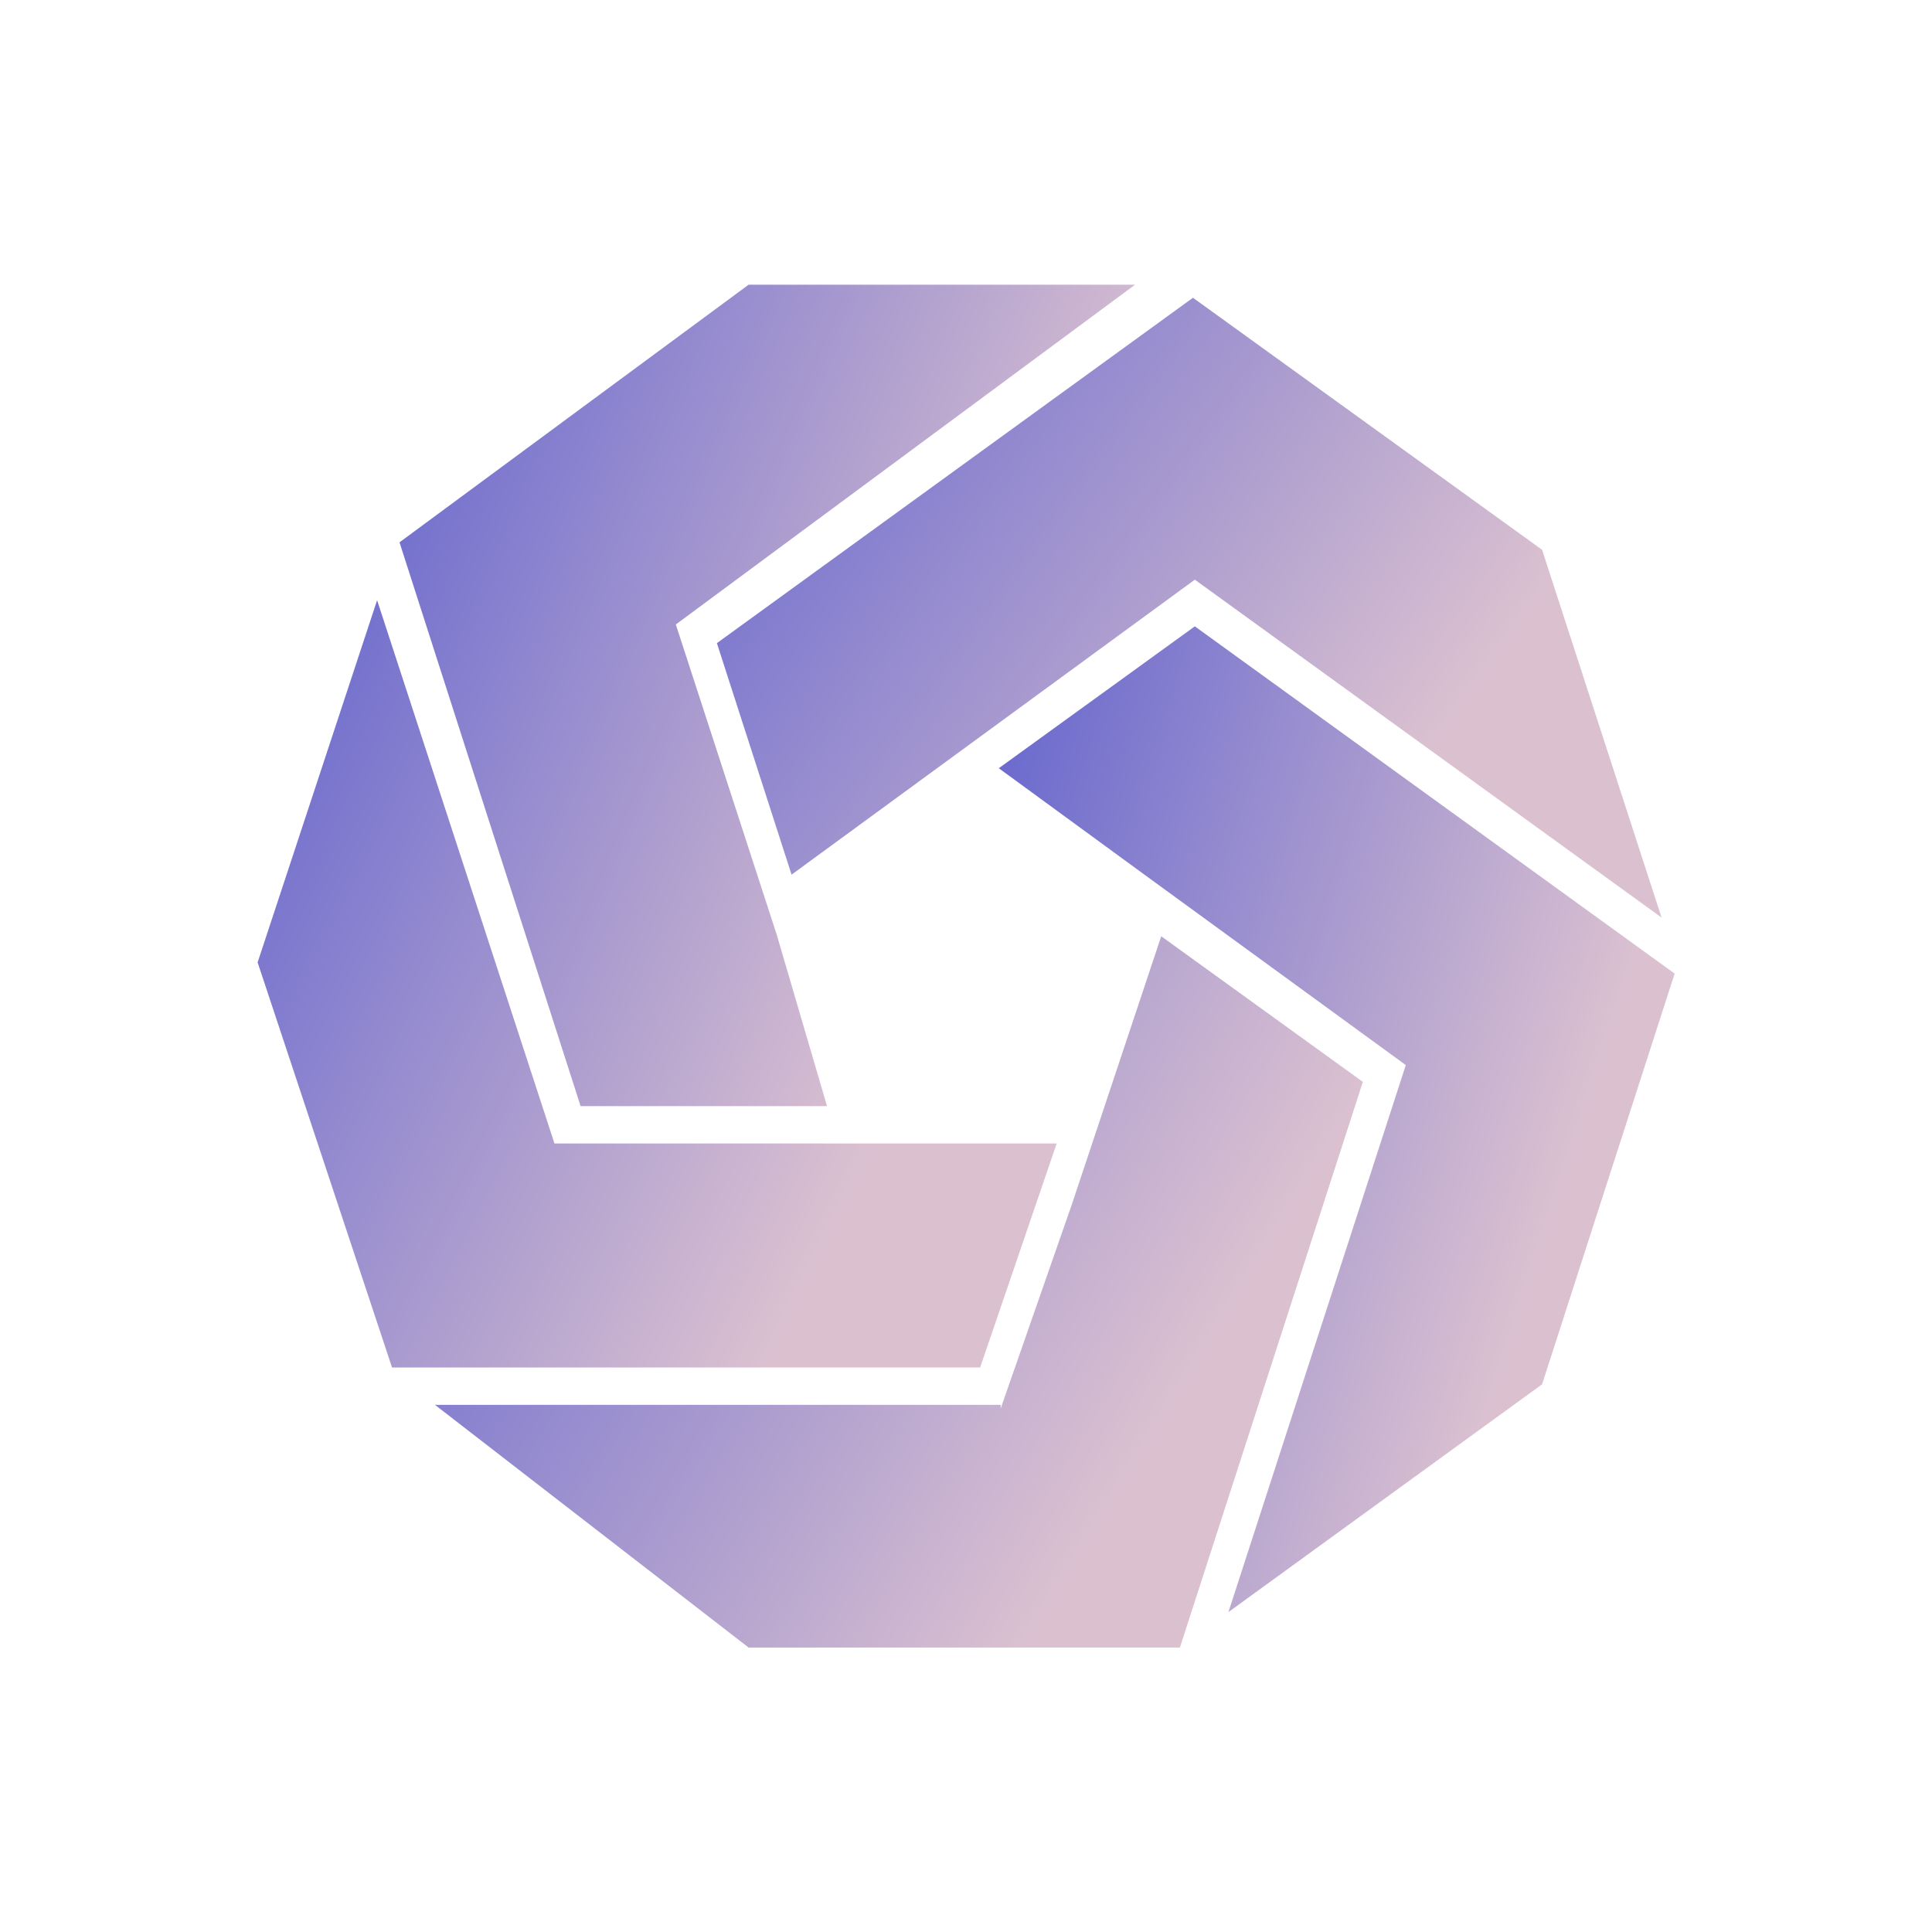 <svg data-v-29081953="" xmlns="http://www.w3.org/2000/svg" viewBox="0 0 300 300"><!----><defs data-v-29081953=""><!----></defs><rect data-v-29081953="" fill="transparent" x="0" y="0" width="300px" height="300px" class="logo-background-square"></rect><!----><defs data-v-29081953=""><linearGradient data-v-29081953="" gradientTransform="rotate(25)" id="0a3ab691-e10b-4f8c-9dde-5df66fae0064" x1="0%" y1="0%" x2="100%" y2="0%"><stop data-v-29081953="" offset="0%" stop-color="#6566CE" stop-opacity="1"></stop><stop data-v-29081953="" offset="100%" stop-color="#DBC1D0" stop-opacity="1"></stop></linearGradient></defs><g data-v-29081953="" id="e57c1a09-da48-4ed9-8ca2-51e1ff2530cf" fill="url(#0a3ab691-e10b-4f8c-9dde-5df66fae0064)" stroke="none" transform="matrix(2.899,0,0,2.899,22.029,21.014)"><path d="M49.8 57.3L46 68.2V68H15.7l16.8 13h23.1l9.8-30.3-10.8-7.8z"></path><path d="M53.7 39.6l14 10.2-9.5 29.3L75 66.9l7.1-22-25.7-18.6-10.5 7.6z"></path><path d="M81.4 41.9L75 22.2 56.3 8.7 30.8 27.2l4 12.4 21.6-15.8z"></path><path d="M34 42.8l-5.4-16.6L53.2 8H32.5L13.8 21.8 23.5 52h13.2L34 42.8z"></path><path d="M39.4 54H22.1l-9.5-29.1-6.4 19.4L13.4 66h31.5L49 54z"></path></g><!----></svg>